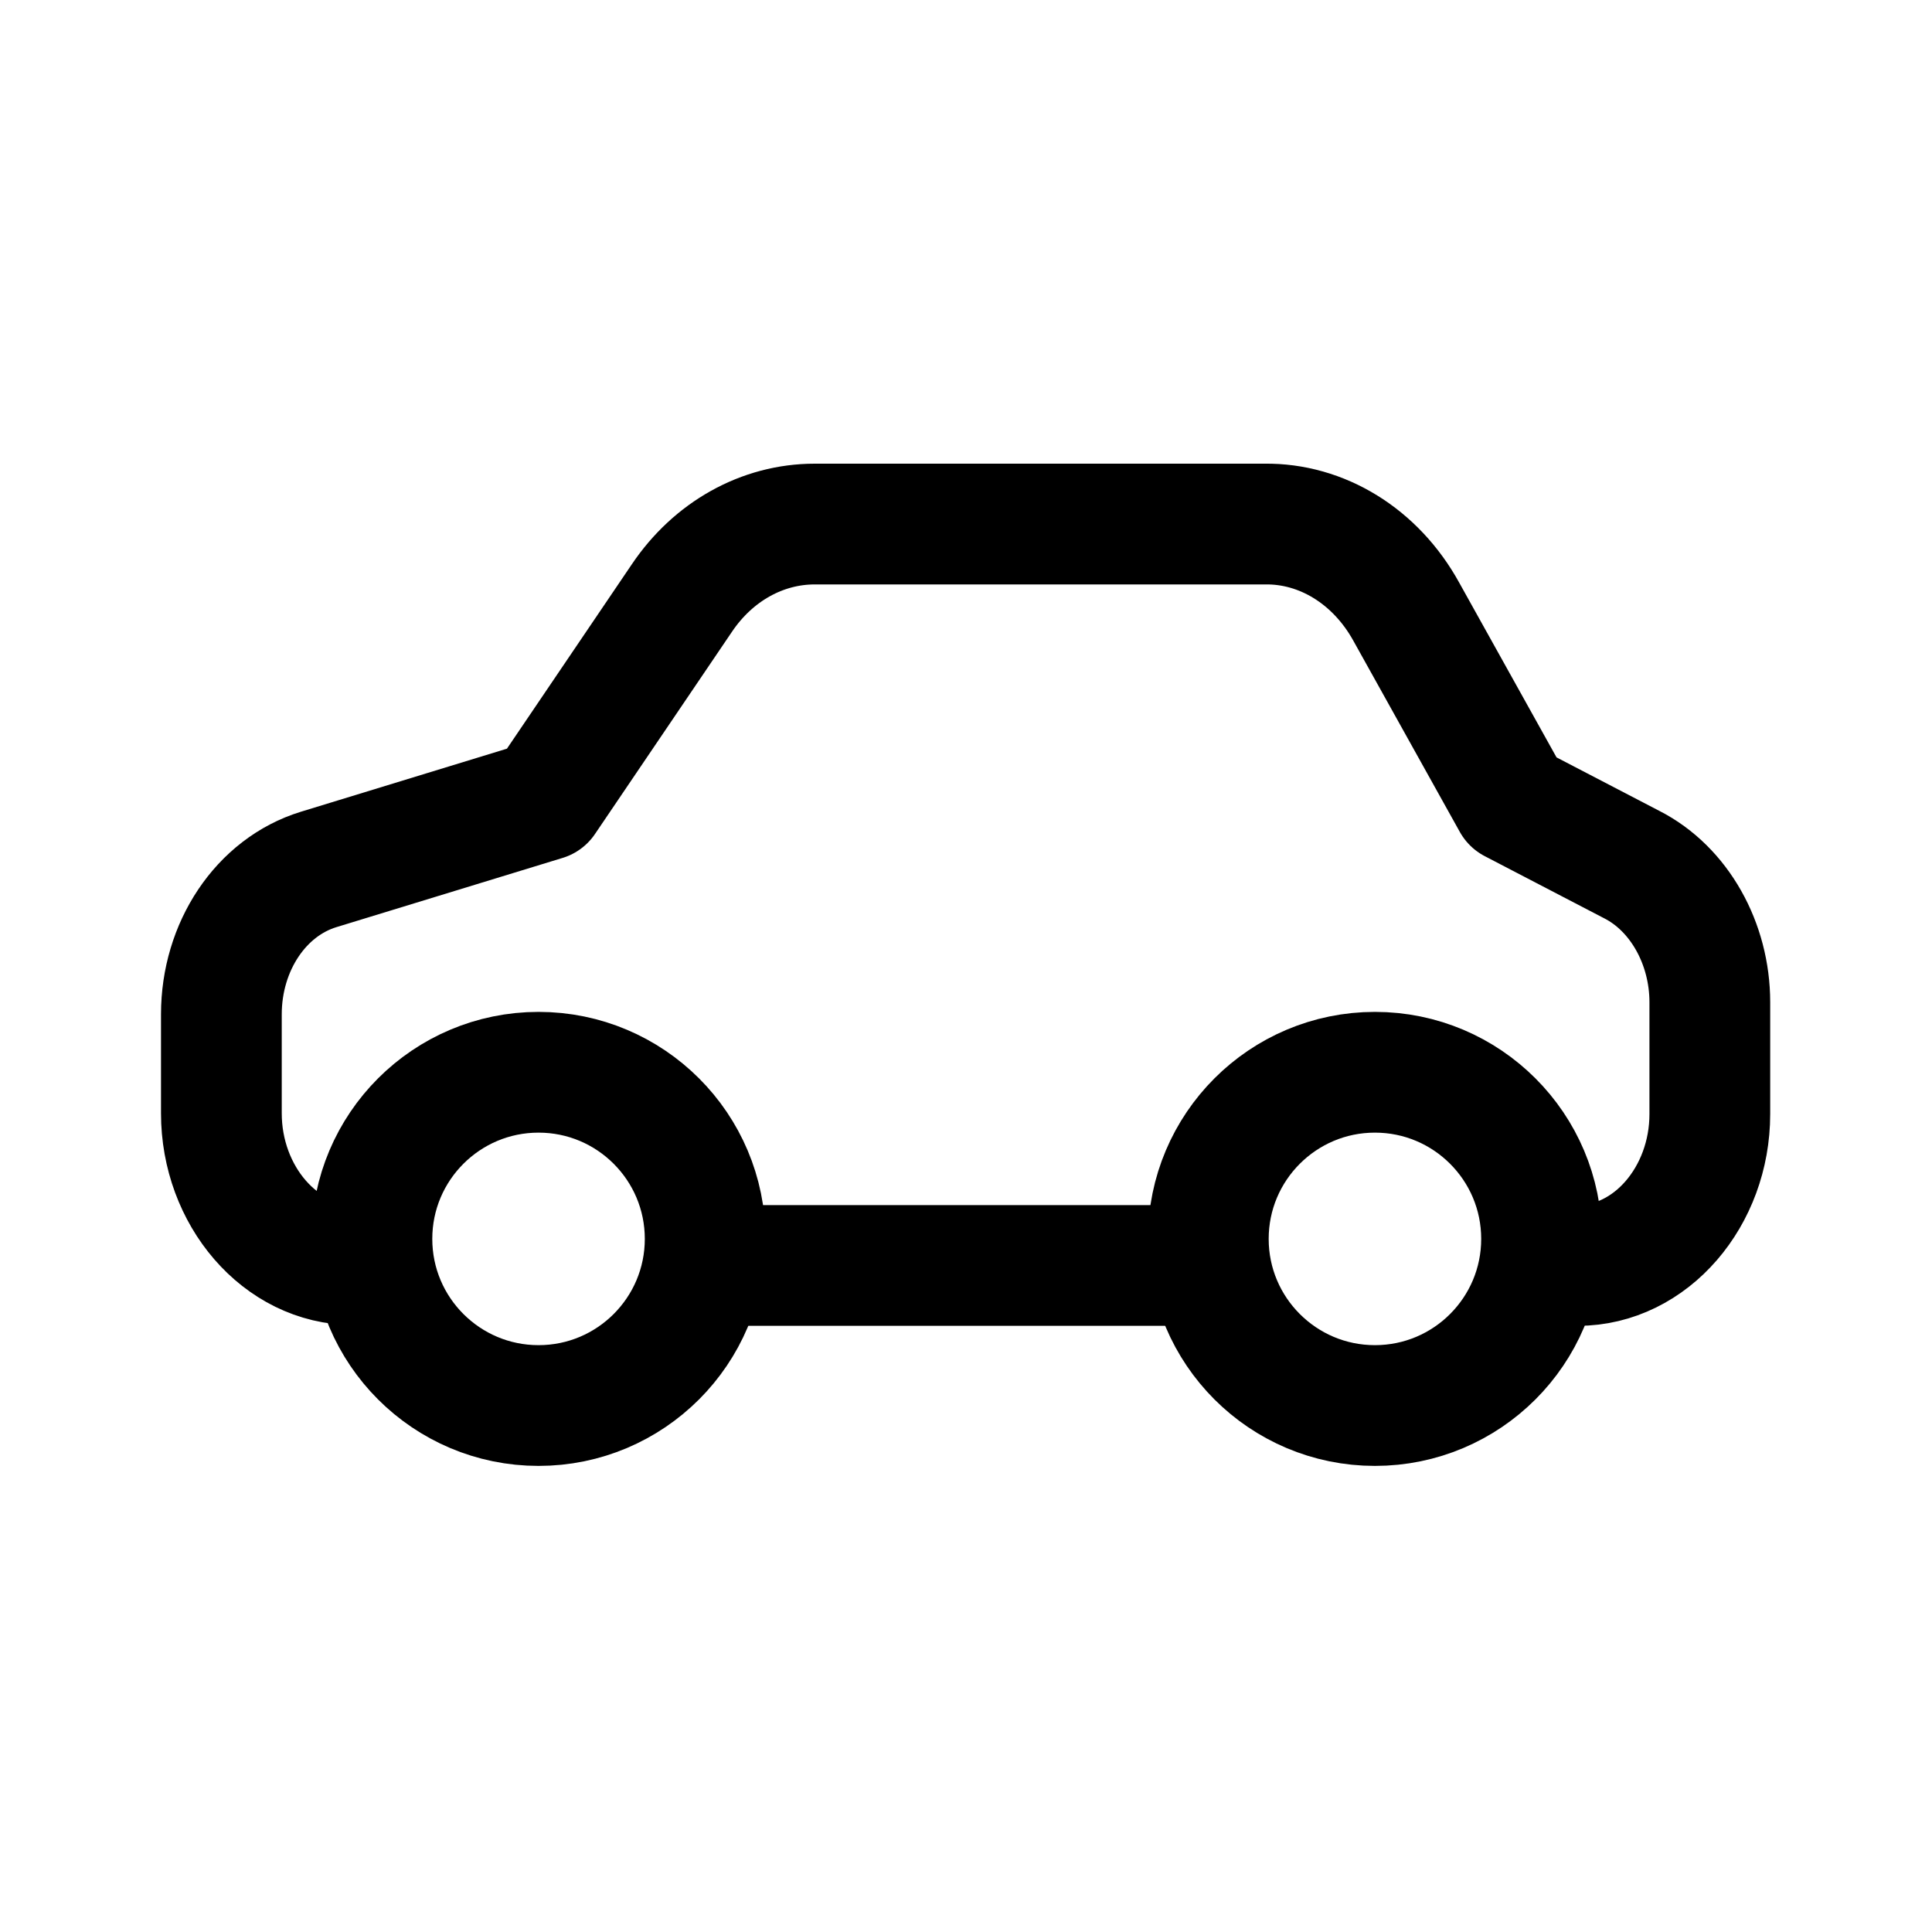 <svg width="24" height="24" viewBox="0 0 24 24" fill="none" xmlns="http://www.w3.org/2000/svg">
<path d="M19.15 15.72H19.6C20.51 15.72 21.24 14.86 21.24 13.84V12.45C21.24 11.72 20.86 11.04 20.27 10.74L18.79 9.97L17.47 7.6C17.09 6.91 16.42 6.5 15.71 6.51H10.12C9.47 6.51 8.86 6.85 8.47 7.43L6.77 9.94L3.96 10.8C3.24 11.02 2.75 11.76 2.75 12.6V13.83C2.75 14.85 3.48 15.71 4.39 15.71H4.63" stroke="black" stroke-width="1.5" stroke-linecap="round" stroke-linejoin="round"/>
<path d="M8.87 15.72H14.77" stroke="black" stroke-width="1.5" stroke-linecap="round" stroke-linejoin="round"/>
<path d="M6.69 17.46C7.833 17.46 8.76 16.533 8.76 15.39C8.76 14.247 7.833 13.32 6.69 13.32C5.547 13.32 4.62 14.247 4.62 15.39C4.62 16.533 5.547 17.46 6.69 17.46Z" stroke="black" stroke-width="1.5" stroke-linecap="round" stroke-linejoin="round"/>
<path d="M17.08 17.46C18.223 17.46 19.15 16.533 19.15 15.39C19.15 14.247 18.223 13.32 17.08 13.32C15.937 13.32 15.01 14.247 15.01 15.39C15.01 16.533 15.937 17.46 17.08 17.46Z" stroke="black" stroke-width="1.5" stroke-linecap="round" stroke-linejoin="round"/>
</svg>
